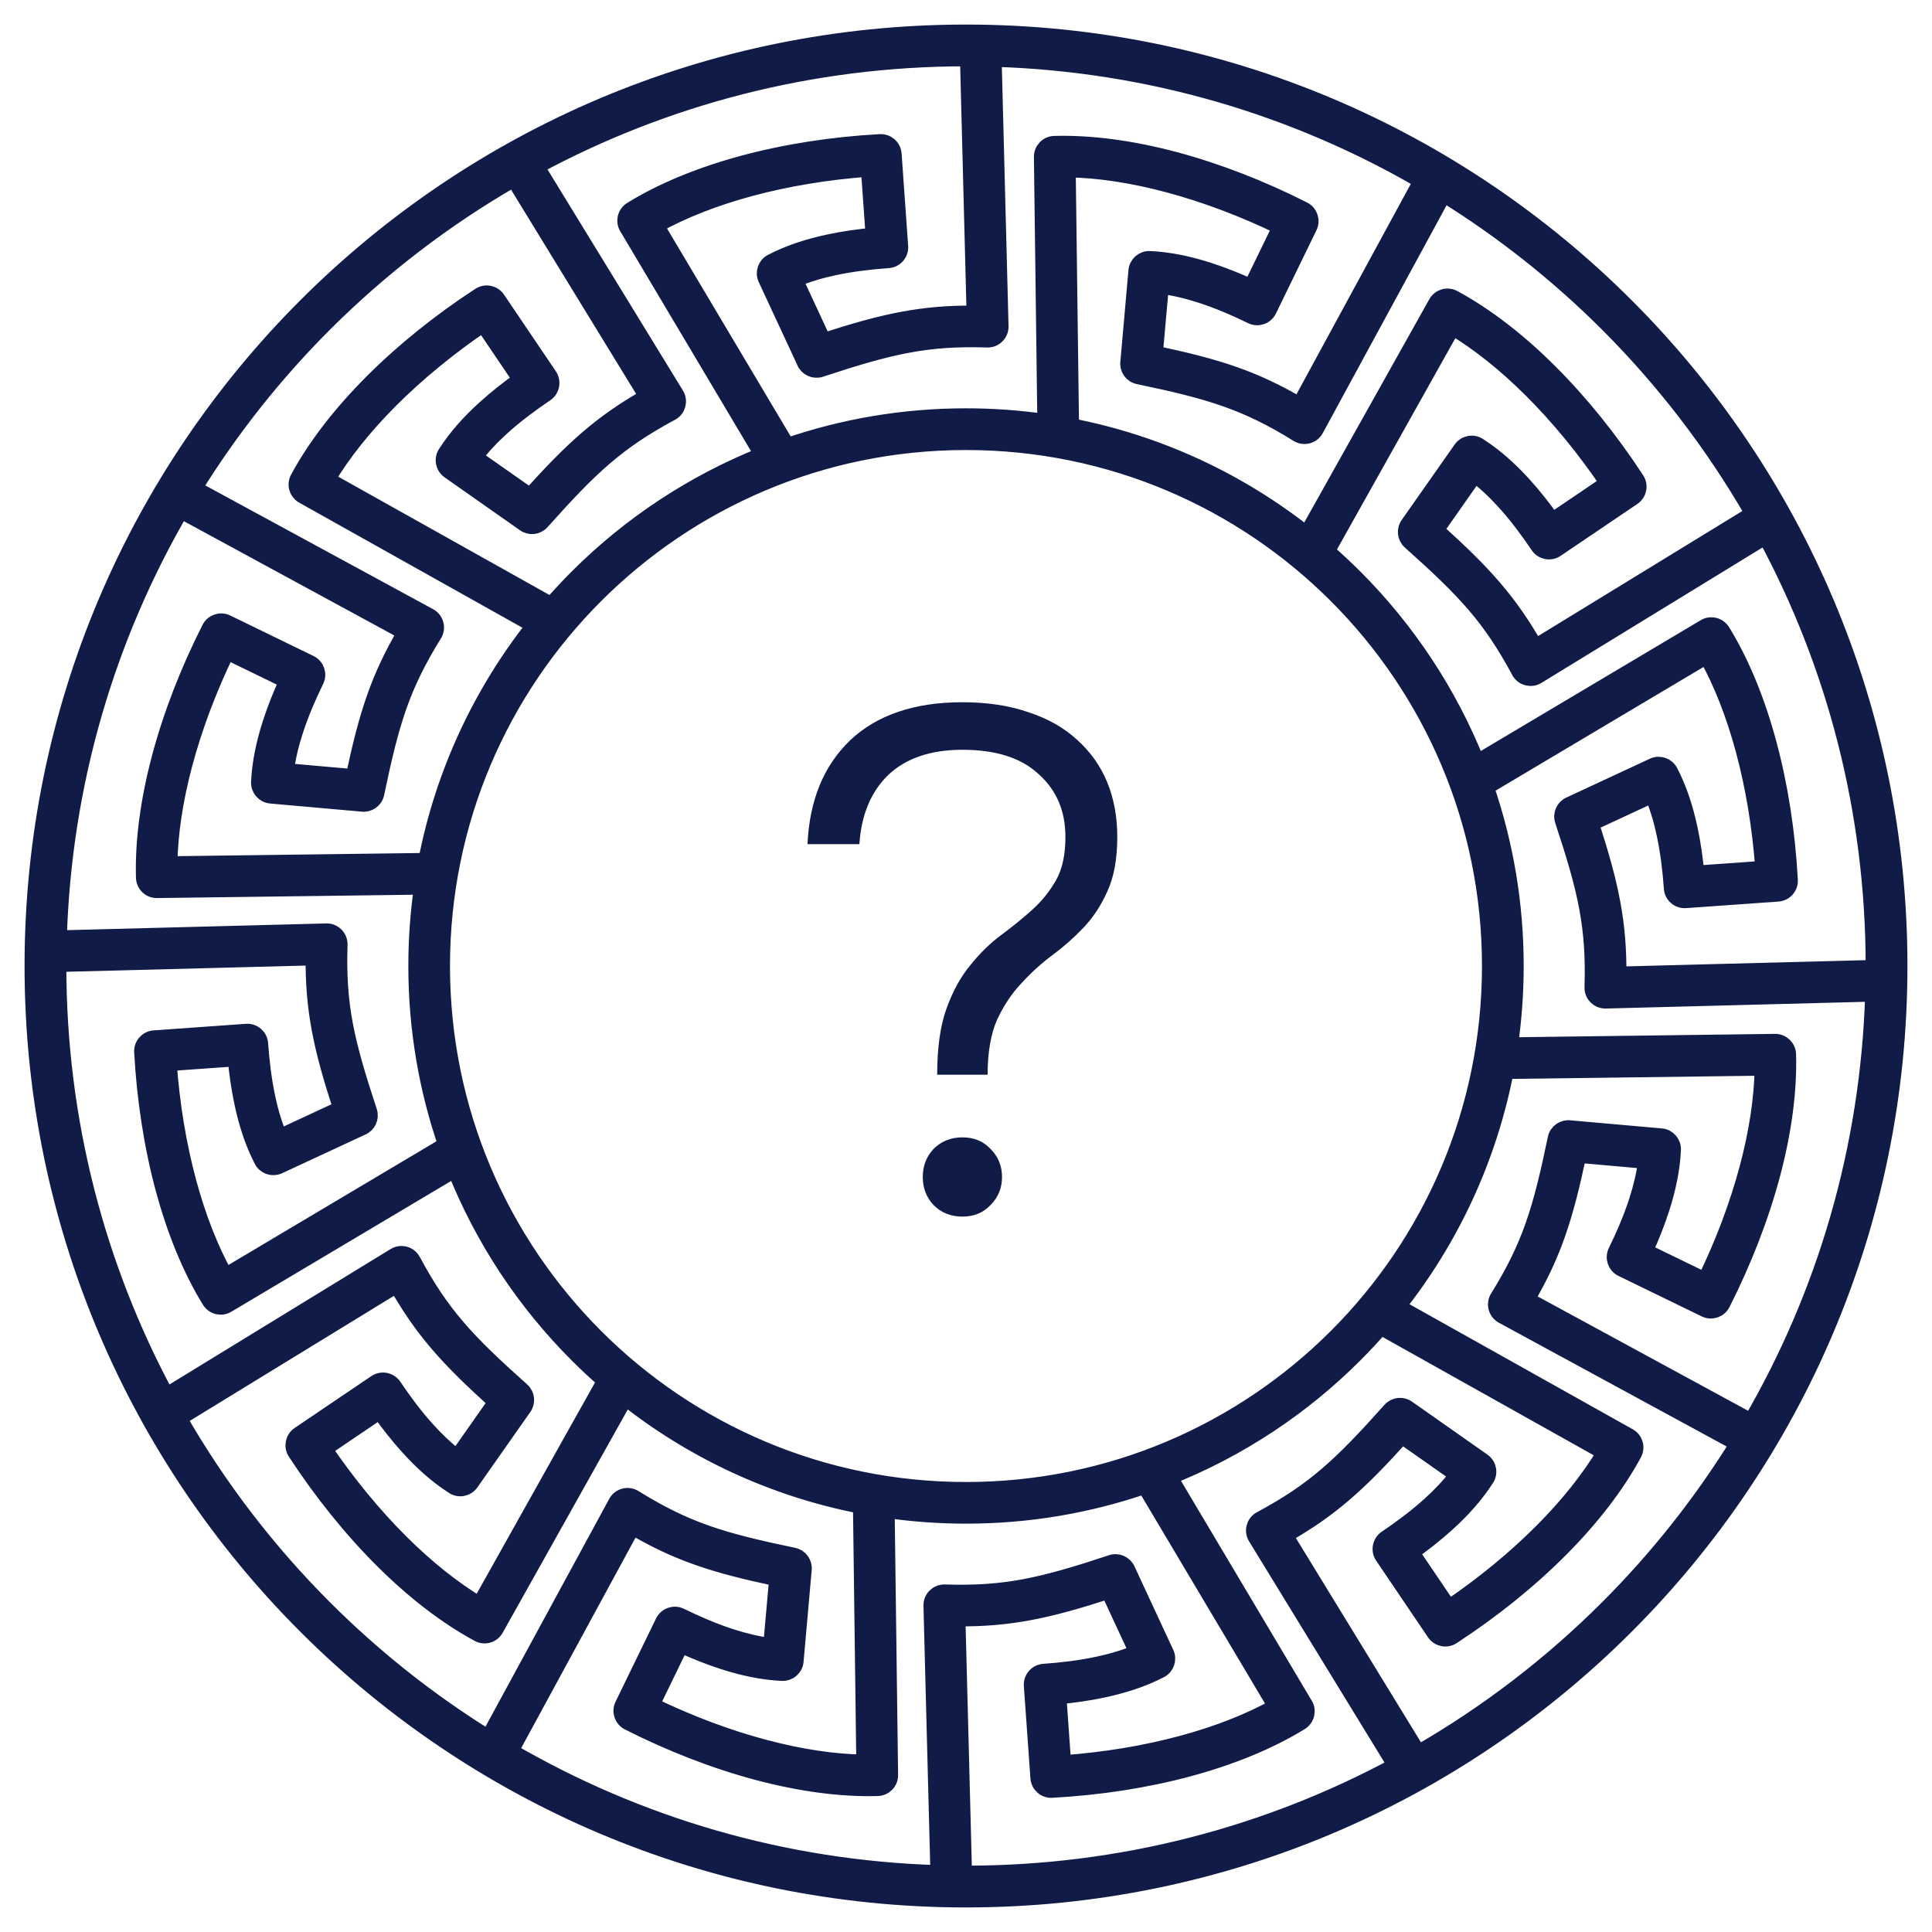 <svg width="59" height="59" viewBox="0 0 59 59" fill="none" xmlns="http://www.w3.org/2000/svg">
<path d="M28.62 32.819C28.62 31.998 28.715 31.323 28.906 30.795C29.097 30.267 29.339 29.827 29.632 29.475C29.925 29.109 30.241 28.801 30.578 28.551C30.916 28.302 31.231 28.045 31.524 27.781C31.817 27.517 32.059 27.217 32.25 26.879C32.441 26.542 32.536 26.102 32.536 25.559C32.536 24.767 32.265 24.129 31.722 23.645C31.194 23.147 30.417 22.897 29.39 22.897C28.422 22.897 27.667 23.154 27.124 23.667C26.596 24.181 26.303 24.885 26.244 25.779H24.66C24.719 24.445 25.151 23.389 25.958 22.611C26.779 21.834 27.924 21.445 29.39 21.445C30.153 21.445 30.828 21.548 31.414 21.753C32.001 21.944 32.492 22.223 32.888 22.589C33.299 22.956 33.607 23.389 33.812 23.887C34.017 24.386 34.12 24.943 34.12 25.559C34.12 26.234 34.017 26.791 33.812 27.231C33.621 27.657 33.38 28.023 33.086 28.331C32.793 28.639 32.477 28.918 32.14 29.167C31.803 29.417 31.488 29.703 31.194 30.025C30.901 30.333 30.651 30.707 30.446 31.147C30.256 31.587 30.16 32.145 30.16 32.819H28.62ZM29.39 37.153C29.038 37.153 28.745 37.036 28.51 36.801C28.29 36.567 28.18 36.281 28.18 35.943C28.18 35.606 28.29 35.32 28.51 35.085C28.745 34.851 29.038 34.733 29.39 34.733C29.742 34.733 30.028 34.851 30.248 35.085C30.483 35.32 30.6 35.606 30.6 35.943C30.6 36.281 30.483 36.567 30.248 36.801C30.028 37.036 29.742 37.153 29.39 37.153Z" fill="#111B47"/>
<path d="M29.5 1C37.37 1 44.495 4.19 49.653 9.347C54.811 14.505 58 21.628 58 29.5C58 37.37 54.81 44.495 49.653 49.653C44.495 54.811 37.372 58 29.5 58C21.63 58 14.505 54.81 9.347 49.653C4.189 44.495 1 37.372 1 29.5C1 21.63 4.19 14.505 9.347 9.347C14.505 4.189 21.628 1 29.5 1ZM30.338 1.787L30.549 9.967C30.554 10.18 30.386 10.357 30.173 10.362H30.152C29.224 10.333 28.485 10.382 27.715 10.527C26.942 10.671 26.128 10.913 25.056 11.267C24.861 11.331 24.651 11.232 24.576 11.044L23.397 8.508C23.31 8.32 23.388 8.098 23.57 8.004C24.098 7.729 24.691 7.539 25.299 7.409C25.761 7.309 26.23 7.244 26.685 7.202L26.539 5.145C25.279 5.236 24.035 5.439 22.885 5.751C21.829 6.038 20.854 6.415 20.021 6.88L24.035 13.629C25.748 13.039 27.587 12.719 29.5 12.719C30.325 12.719 31.136 12.779 31.929 12.894L31.824 4.797C31.819 4.583 31.986 4.406 32.2 4.401C33.333 4.369 34.575 4.543 35.846 4.879C37.163 5.229 38.513 5.753 39.802 6.407C39.991 6.501 40.07 6.73 39.978 6.921L38.75 9.445C38.747 9.452 38.745 9.458 38.74 9.465C38.647 9.657 38.415 9.737 38.223 9.644C37.734 9.404 37.205 9.176 36.67 9.004C36.264 8.873 35.852 8.773 35.446 8.723L35.261 10.803C36.232 11.01 36.994 11.2 37.697 11.448C38.375 11.688 38.995 11.978 39.689 12.386L43.42 5.52C39.555 3.272 35.096 1.931 30.337 1.789L30.338 1.787ZM44.083 5.916L40.175 13.108C40.074 13.295 39.839 13.364 39.651 13.262C39.644 13.258 39.636 13.253 39.629 13.248C38.843 12.761 38.178 12.435 37.44 12.175C36.694 11.911 35.868 11.714 34.767 11.485C34.566 11.443 34.434 11.252 34.464 11.052L34.71 8.269C34.728 8.063 34.906 7.908 35.111 7.916C35.708 7.943 36.315 8.074 36.905 8.264C37.359 8.41 37.798 8.588 38.212 8.778L39.114 6.924C37.976 6.372 36.798 5.927 35.647 5.622C34.587 5.341 33.553 5.179 32.6 5.166L32.702 13.021C35.386 13.54 37.842 14.698 39.906 16.331L43.867 9.26C43.969 9.076 44.201 9.008 44.387 9.109C45.382 9.647 46.373 10.419 47.305 11.347C48.265 12.303 49.168 13.426 49.955 14.629C49.959 14.634 49.963 14.64 49.967 14.646C50.086 14.823 50.039 15.063 49.862 15.183L47.52 16.767C47.343 16.887 47.103 16.84 46.983 16.663C46.678 16.211 46.334 15.747 45.958 15.332C45.672 15.016 45.365 14.723 45.039 14.478L43.839 16.187C44.575 16.849 45.138 17.394 45.626 17.965C46.093 18.511 46.486 19.073 46.882 19.772L53.547 15.691C52.324 13.566 50.827 11.618 49.105 9.895C47.593 8.384 45.908 7.047 44.083 5.916L44.083 5.916ZM53.923 16.366L46.941 20.642C46.759 20.753 46.521 20.695 46.411 20.513C46.403 20.5 46.396 20.489 46.391 20.476C45.956 19.668 45.545 19.057 45.039 18.466C44.527 17.869 43.91 17.285 43.069 16.535C42.917 16.399 42.896 16.171 43.018 16.011L44.627 13.719C44.75 13.544 44.991 13.502 45.166 13.625L45.173 13.63C45.668 13.949 46.121 14.361 46.531 14.814C46.851 15.168 47.143 15.543 47.405 15.911L49.113 14.756C48.404 13.71 47.606 12.735 46.763 11.896C45.986 11.123 45.172 10.467 44.353 9.978L40.512 16.834C40.806 17.091 41.092 17.356 41.368 17.632C42.969 19.234 44.248 21.158 45.1 23.297L52.046 19.166C52.05 19.163 52.054 19.161 52.058 19.158C52.24 19.046 52.478 19.103 52.591 19.285C53.183 20.248 53.655 21.412 53.998 22.684C54.353 23.992 54.573 25.417 54.652 26.857L54.653 26.869C54.668 27.083 54.508 27.267 54.295 27.283L51.474 27.483H51.472C51.259 27.498 51.075 27.336 51.061 27.123C51.023 26.585 50.956 26.014 50.837 25.459C50.748 25.044 50.628 24.637 50.468 24.261L48.576 25.14C48.881 26.081 49.096 26.835 49.233 27.573C49.365 28.28 49.424 28.963 49.418 29.768L57.224 29.565V29.501C57.224 24.748 56.029 20.276 53.922 16.367L53.923 16.366ZM57.212 30.337L49.033 30.549C48.819 30.553 48.642 30.385 48.638 30.172V30.151C48.667 29.223 48.617 28.484 48.473 27.714C48.329 26.941 48.087 26.126 47.732 25.055C47.668 24.86 47.767 24.65 47.955 24.575L50.491 23.396C50.679 23.309 50.901 23.387 50.995 23.569C51.271 24.098 51.46 24.69 51.591 25.298C51.691 25.76 51.755 26.229 51.798 26.684L53.854 26.538C53.763 25.278 53.56 24.034 53.248 22.884C52.962 21.828 52.585 20.853 52.12 20.02L45.371 24.034C45.96 25.747 46.281 27.586 46.281 29.499C46.281 30.324 46.221 31.135 46.106 31.928L54.203 31.823C54.416 31.818 54.593 31.985 54.599 32.199C54.631 33.332 54.457 34.574 54.121 35.845C53.771 37.162 53.246 38.512 52.593 39.801C52.499 39.99 52.27 40.069 52.079 39.977L49.554 38.749C49.548 38.746 49.541 38.744 49.534 38.74C49.343 38.646 49.262 38.414 49.356 38.222C49.595 37.733 49.824 37.204 49.996 36.67C50.127 36.263 50.226 35.851 50.277 35.445L48.197 35.26C47.99 36.231 47.799 36.993 47.551 37.696C47.312 38.374 47.021 38.994 46.613 39.688L53.48 43.419C55.728 39.554 57.069 35.095 57.21 30.336L57.212 30.337ZM53.084 44.082L45.892 40.174C45.705 40.073 45.635 39.839 45.738 39.65C45.742 39.643 45.747 39.635 45.751 39.628C46.238 38.842 46.564 38.177 46.825 37.439C47.088 36.693 47.286 35.867 47.514 34.767C47.556 34.565 47.748 34.434 47.948 34.463L50.731 34.709C50.937 34.727 51.092 34.905 51.083 35.11C51.057 35.707 50.925 36.315 50.735 36.904C50.589 37.358 50.411 37.798 50.221 38.212L52.075 39.113C52.627 37.975 53.073 36.797 53.378 35.646C53.659 34.586 53.82 33.552 53.834 32.599L45.978 32.701C45.459 35.385 44.302 37.842 42.669 39.905L49.74 43.866C49.924 43.968 49.991 44.2 49.891 44.386C49.353 45.381 48.58 46.372 47.653 47.304C46.697 48.264 45.574 49.167 44.37 49.954C44.365 49.958 44.36 49.962 44.353 49.966C44.176 50.085 43.936 50.038 43.816 49.861L42.232 47.519C42.113 47.342 42.16 47.102 42.337 46.982C42.789 46.677 43.252 46.333 43.668 45.957C43.983 45.671 44.277 45.364 44.522 45.038L42.813 43.839C42.151 44.574 41.605 45.137 41.035 45.625C40.489 46.092 39.926 46.485 39.227 46.881L43.308 53.546C45.434 52.323 47.382 50.826 49.104 49.104C50.616 47.592 51.953 45.908 53.084 44.083L53.084 44.082ZM42.633 53.922L38.358 46.94C38.246 46.758 38.304 46.52 38.486 46.41C38.499 46.402 38.511 46.395 38.523 46.39C39.332 45.955 39.943 45.544 40.533 45.038C41.13 44.526 41.715 43.909 42.465 43.068C42.601 42.916 42.829 42.895 42.989 43.017L45.281 44.627C45.455 44.749 45.498 44.99 45.375 45.165L45.369 45.172C45.051 45.667 44.638 46.12 44.185 46.53C43.832 46.85 43.457 47.142 43.088 47.404L44.243 49.112C45.29 48.403 46.265 47.605 47.104 46.762C47.877 45.985 48.532 45.171 49.021 44.352L42.165 40.511C41.909 40.806 41.643 41.091 41.367 41.367C39.766 42.969 37.842 44.248 35.702 45.1L39.833 52.046C39.836 52.05 39.838 52.053 39.841 52.057C39.953 52.239 39.896 52.477 39.714 52.59C38.751 53.182 37.587 53.654 36.316 53.998C35.008 54.352 33.582 54.572 32.142 54.651L32.13 54.652C31.917 54.667 31.732 54.507 31.717 54.294L31.516 51.473V51.471C31.502 51.258 31.663 51.074 31.876 51.06C32.414 51.022 32.986 50.955 33.541 50.836C33.956 50.747 34.363 50.627 34.738 50.468L33.859 48.575C32.919 48.88 32.165 49.095 31.427 49.232C30.719 49.364 30.037 49.423 29.232 49.417L29.434 57.224H29.499C34.251 57.224 38.723 56.028 42.632 53.921L42.633 53.922ZM28.663 57.211L28.451 49.032C28.446 48.819 28.614 48.642 28.827 48.637H28.849C29.776 48.666 30.516 48.616 31.286 48.472C32.059 48.328 32.873 48.086 33.944 47.731C34.139 47.667 34.349 47.766 34.425 47.954L35.603 50.49C35.69 50.678 35.613 50.901 35.431 50.995C34.902 51.27 34.309 51.459 33.702 51.59C33.24 51.69 32.77 51.754 32.315 51.797L32.461 53.853C33.721 53.762 34.965 53.559 36.115 53.247C37.172 52.961 38.147 52.584 38.979 52.119L34.965 45.37C33.252 45.959 31.414 46.28 29.501 46.28C28.676 46.28 27.864 46.22 27.071 46.105L27.176 54.202C27.182 54.415 27.014 54.592 26.8 54.598C25.667 54.63 24.425 54.456 23.155 54.12C21.837 53.77 20.487 53.245 19.199 52.592C19.009 52.498 18.93 52.269 19.022 52.078L20.25 49.554C20.253 49.547 20.256 49.54 20.26 49.533C20.354 49.342 20.585 49.261 20.777 49.355C21.266 49.594 21.796 49.823 22.33 49.995C22.737 50.126 23.149 50.225 23.555 50.276L23.74 48.196C22.768 47.989 22.006 47.798 21.303 47.55C20.625 47.311 20.005 47.021 19.311 46.612L15.58 53.479C19.445 55.727 23.904 57.068 28.664 57.209L28.663 57.211ZM14.918 53.083L18.825 45.891C18.927 45.704 19.161 45.634 19.349 45.737C19.357 45.741 19.364 45.746 19.371 45.75C20.157 46.237 20.823 46.563 21.56 46.824C22.307 47.087 23.133 47.285 24.233 47.513C24.434 47.555 24.566 47.747 24.537 47.947L24.29 50.73C24.273 50.936 24.094 51.091 23.889 51.082C23.293 51.056 22.685 50.925 22.095 50.734C21.641 50.588 21.202 50.41 20.788 50.22L19.887 52.075C21.024 52.627 22.203 53.072 23.353 53.377C24.413 53.658 25.447 53.82 26.4 53.833L26.298 45.978C23.614 45.459 21.158 44.301 19.095 42.668L15.133 49.739C15.031 49.923 14.8 49.991 14.614 49.89C13.618 49.352 12.627 48.579 11.695 47.652C10.735 46.696 9.833 45.573 9.045 44.369C9.041 44.364 9.038 44.359 9.034 44.353C8.914 44.175 8.961 43.935 9.138 43.815L11.48 42.231C11.657 42.112 11.898 42.159 12.018 42.336C12.323 42.788 12.666 43.252 13.043 43.667C13.329 43.983 13.635 44.276 13.961 44.521L15.161 42.812C14.427 42.15 13.863 41.603 13.375 41.034C12.907 40.488 12.515 39.925 12.118 39.226L5.454 43.307C6.677 45.433 8.174 47.381 9.896 49.103C11.407 50.615 13.092 51.952 14.917 53.083L14.918 53.083ZM5.077 42.632L12.059 38.357C12.241 38.245 12.479 38.304 12.589 38.486C12.597 38.498 12.604 38.51 12.61 38.522C13.045 39.331 13.455 39.942 13.962 40.532C14.473 41.13 15.091 41.714 15.932 42.464C16.084 42.6 16.104 42.828 15.982 42.988L14.373 45.28C14.25 45.454 14.009 45.497 13.835 45.374L13.827 45.368C13.332 45.05 12.879 44.637 12.47 44.184C12.149 43.831 11.858 43.456 11.595 43.087L9.887 44.242C10.597 45.289 11.394 46.264 12.238 47.103C13.014 47.876 13.829 48.531 14.648 49.02L18.488 42.164C18.194 41.908 17.908 41.642 17.632 41.366C16.031 39.765 14.752 37.841 13.9 35.701L6.954 39.833C6.95 39.835 6.946 39.837 6.942 39.84C6.76 39.953 6.522 39.895 6.41 39.713C5.817 38.75 5.346 37.586 5.002 36.315C4.648 35.007 4.428 33.581 4.348 32.142L4.348 32.129C4.332 31.916 4.493 31.731 4.706 31.716L7.526 31.515H7.528C7.741 31.501 7.925 31.662 7.939 31.875C7.977 32.414 8.044 32.985 8.163 33.54C8.252 33.955 8.372 34.362 8.532 34.738L10.425 33.858C10.12 32.918 9.905 32.164 9.767 31.426C9.635 30.718 9.577 30.036 9.583 29.231L1.776 29.433V29.498C1.776 34.25 2.972 38.722 5.079 42.631L5.077 42.632ZM1.788 28.662L9.968 28.45C10.181 28.445 10.358 28.614 10.363 28.826V28.848C10.334 29.775 10.383 30.515 10.527 31.285C10.672 32.058 10.914 32.872 11.268 33.944C11.332 34.138 11.233 34.348 11.045 34.424L8.509 35.602C8.321 35.689 8.099 35.612 8.005 35.43C7.73 34.901 7.54 34.309 7.41 33.701C7.31 33.239 7.245 32.769 7.203 32.314L5.146 32.46C5.237 33.72 5.44 34.964 5.752 36.114C6.039 37.171 6.416 38.146 6.88 38.978L13.63 34.964C13.04 33.251 12.72 31.413 12.72 29.5C12.72 28.675 12.78 27.864 12.895 27.07L4.797 27.175C4.584 27.181 4.407 27.013 4.402 26.799C4.37 25.666 4.544 24.424 4.88 23.154C5.229 21.836 5.754 20.486 6.407 19.198C6.501 19.008 6.731 18.93 6.922 19.021L9.446 20.249C9.453 20.252 9.459 20.255 9.466 20.259C9.658 20.353 9.738 20.584 9.644 20.776C9.405 21.265 9.177 21.795 9.005 22.329C8.874 22.736 8.774 23.148 8.724 23.554L10.803 23.739C11.01 22.767 11.201 22.006 11.449 21.303C11.688 20.625 11.979 20.004 12.387 19.31L5.521 15.58C3.273 19.445 1.932 23.903 1.79 28.663L1.788 28.662ZM5.917 14.917L13.109 18.824C13.295 18.926 13.365 19.16 13.263 19.348C13.258 19.356 13.254 19.364 13.249 19.37C12.762 20.157 12.436 20.822 12.175 21.559C11.912 22.306 11.715 23.132 11.486 24.232C11.444 24.433 11.253 24.565 11.053 24.536L8.27 24.289C8.064 24.272 7.909 24.093 7.917 23.888C7.944 23.292 8.075 22.684 8.265 22.095C8.411 21.64 8.589 21.201 8.779 20.787L6.925 19.886C6.373 21.023 5.928 22.202 5.622 23.352C5.342 24.412 5.18 25.447 5.167 26.399L13.022 26.297C13.541 23.614 14.699 21.157 16.331 19.094L9.261 15.133C9.077 15.03 9.009 14.799 9.109 14.613C9.648 13.617 10.42 12.627 11.348 11.695C12.303 10.734 13.427 9.832 14.63 9.044C14.635 9.04 14.641 9.037 14.647 9.033C14.824 8.914 15.064 8.96 15.184 9.137L16.768 11.479C16.887 11.657 16.841 11.897 16.664 12.017C16.212 12.322 15.748 12.666 15.332 13.042C15.017 13.328 14.723 13.634 14.479 13.961L16.188 15.16C16.85 14.426 17.396 13.862 17.965 13.374C18.512 12.906 19.074 12.514 19.773 12.117L15.692 5.453C13.567 6.676 11.619 8.173 9.896 9.895C8.385 11.406 7.048 13.091 5.917 14.916L5.917 14.917ZM16.367 5.077L20.643 12.058C20.754 12.24 20.696 12.478 20.514 12.589C20.501 12.596 20.49 12.603 20.477 12.609C19.669 13.044 19.058 13.454 18.467 13.961C17.87 14.472 17.286 15.09 16.535 15.931C16.4 16.083 16.172 16.103 16.012 15.981L13.72 14.372C13.545 14.249 13.503 14.008 13.626 13.834L13.631 13.826C13.95 13.331 14.362 12.878 14.815 12.469C15.169 12.148 15.543 11.857 15.912 11.594L14.757 9.886C13.71 10.596 12.736 11.393 11.896 12.237C11.124 13.013 10.468 13.828 9.979 14.647L16.835 18.487C17.092 18.193 17.357 17.907 17.633 17.631C19.235 16.03 21.159 14.751 23.298 13.899L19.167 6.953C19.164 6.949 19.162 6.945 19.159 6.941C19.047 6.759 19.104 6.521 19.286 6.409C20.249 5.816 21.413 5.345 22.685 5.001C23.993 4.647 25.418 4.427 26.858 4.347L26.87 4.347C27.084 4.331 27.268 4.492 27.284 4.705L27.484 7.525V7.527C27.499 7.74 27.337 7.924 27.124 7.939C26.586 7.976 26.015 8.043 25.46 8.162C25.044 8.251 24.638 8.371 24.262 8.531L25.141 10.424C26.081 10.119 26.835 9.904 27.573 9.767C28.281 9.634 28.964 9.576 29.768 9.582L29.566 1.775H29.501C24.749 1.775 20.277 2.971 16.368 5.078L16.367 5.077ZM40.819 18.181C37.922 15.284 33.921 13.493 29.499 13.493C25.078 13.493 21.077 15.285 18.18 18.181C15.283 21.078 13.492 25.079 13.492 29.501C13.492 33.922 15.284 37.923 18.18 40.821C21.076 43.718 25.078 45.508 29.499 45.508C33.921 45.508 37.922 43.716 40.819 40.821C43.716 37.923 45.507 33.922 45.507 29.501C45.507 25.08 43.715 21.078 40.819 18.181Z" fill="#111B47" stroke="#111B47" stroke-width="0.5"/>
</svg>

